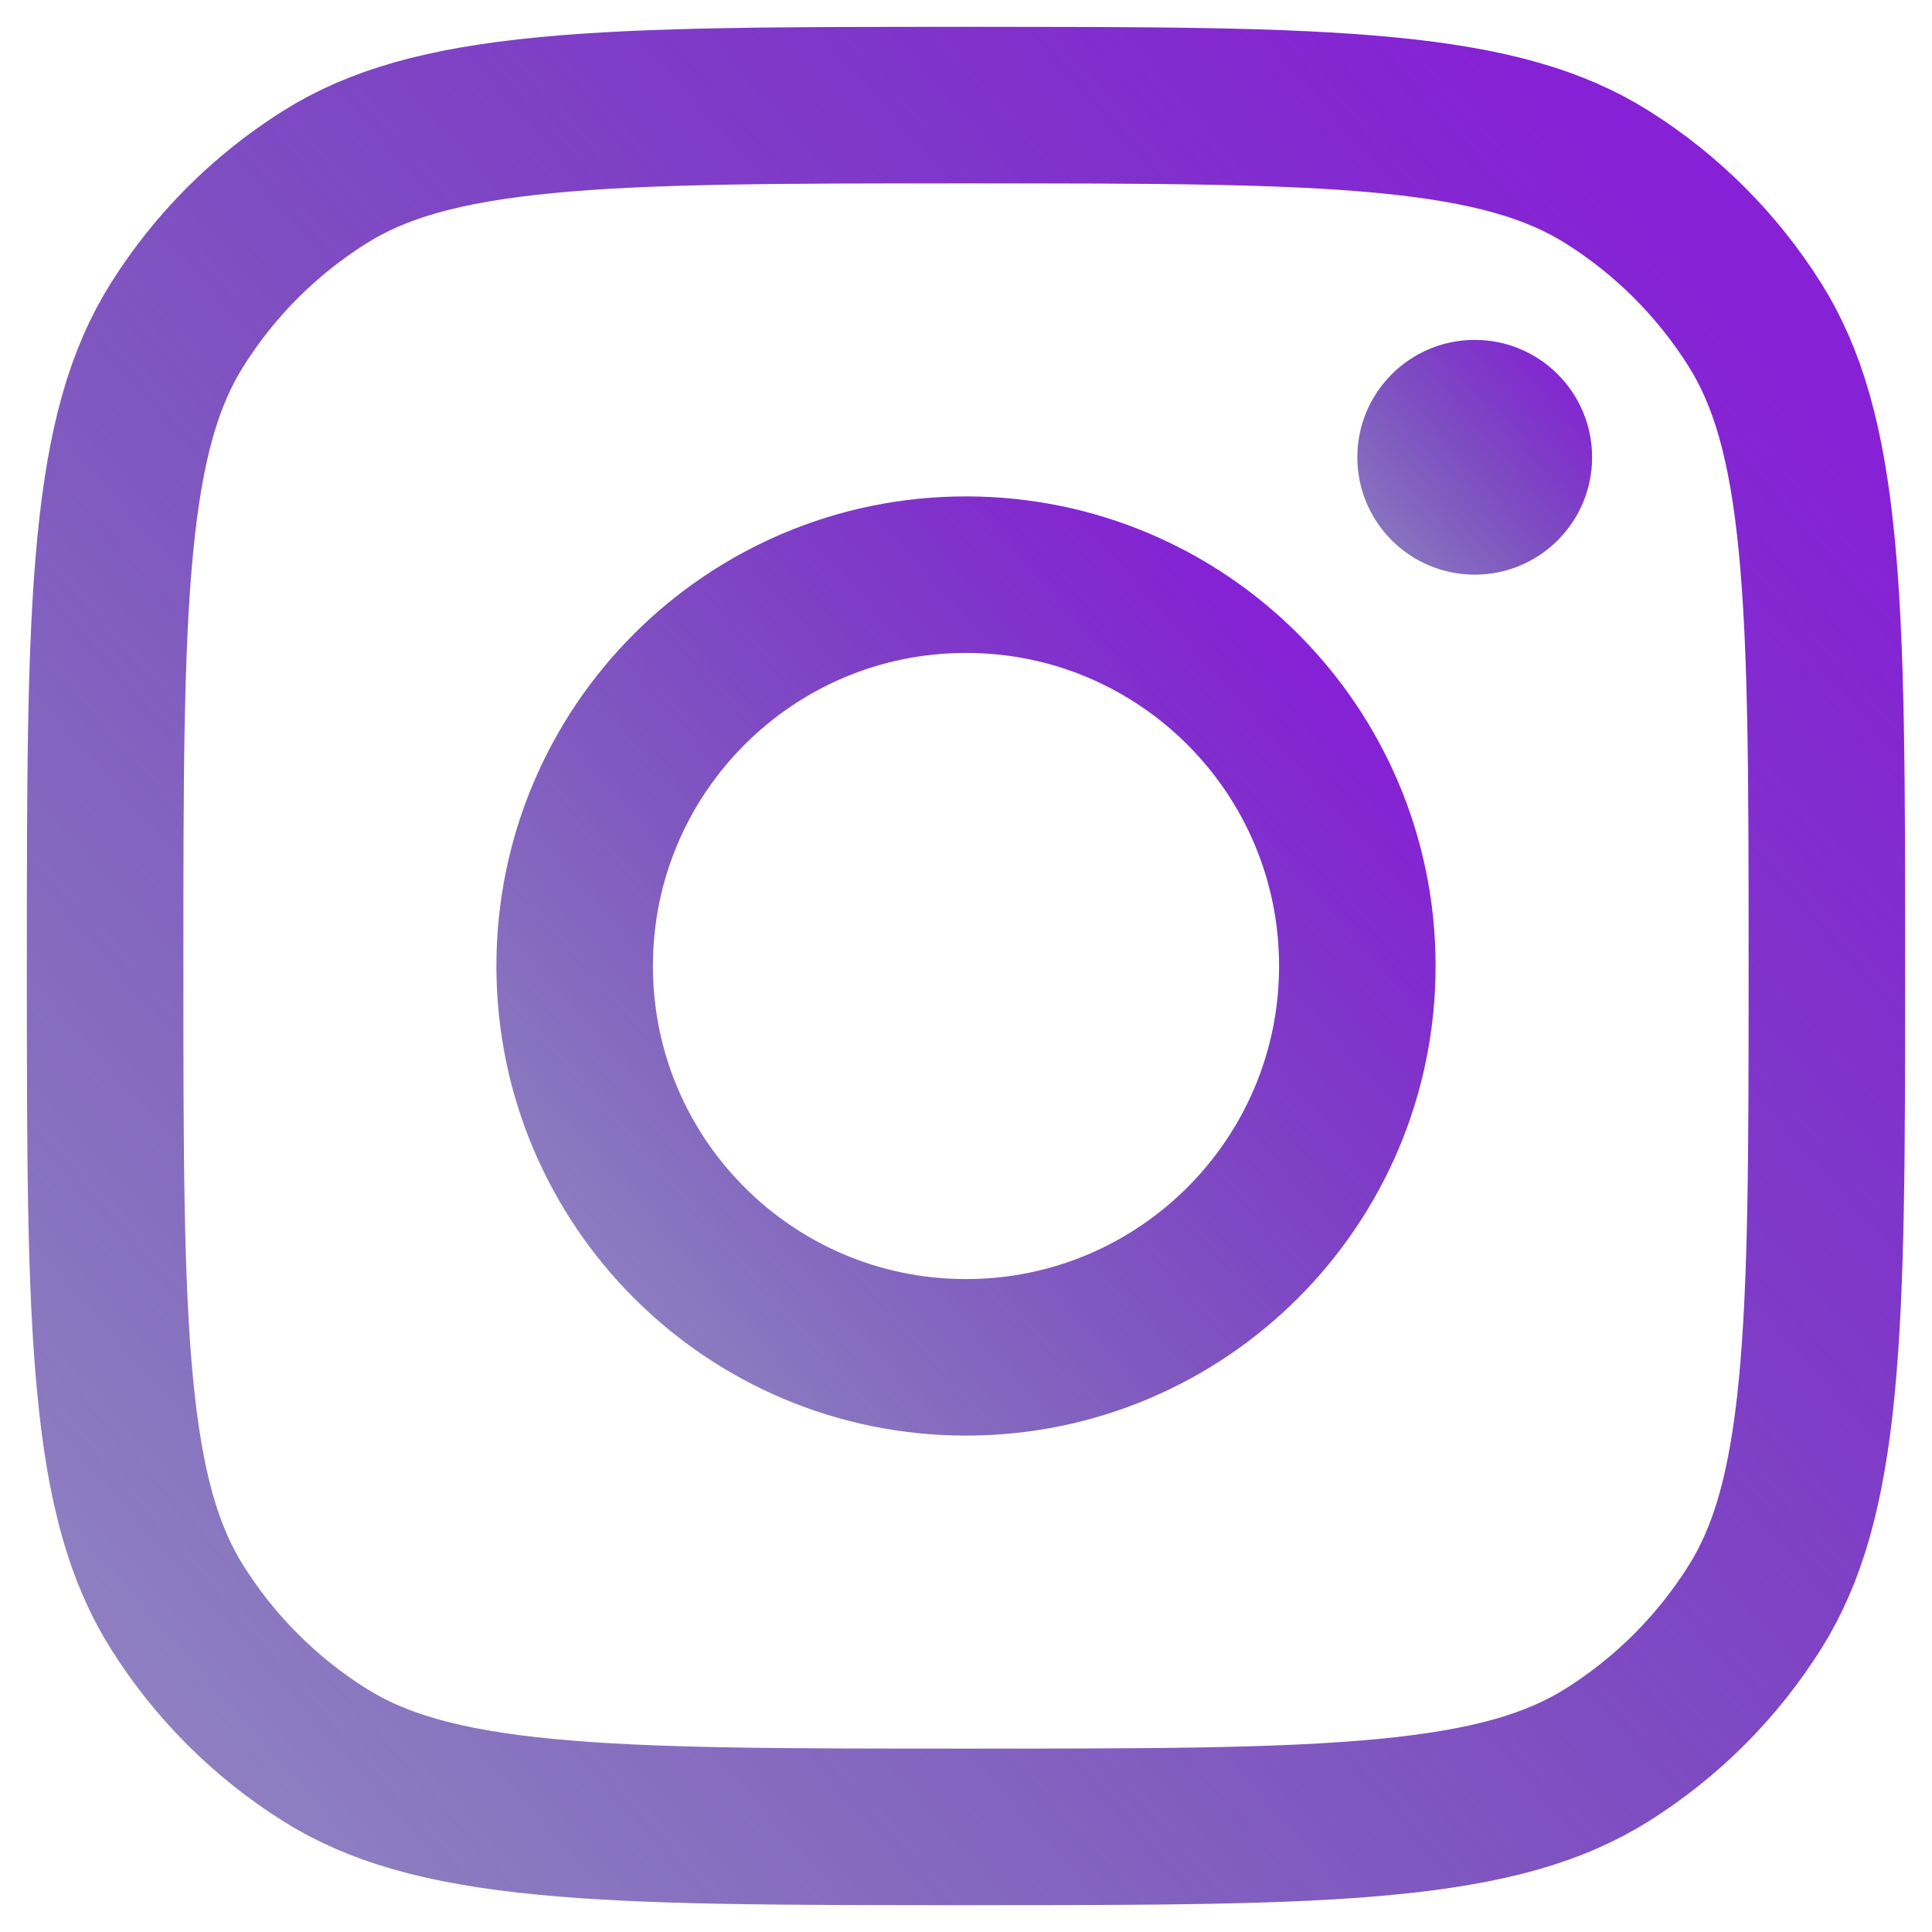 <svg width="54" height="54" viewBox="0 0 54 54" fill="none" xmlns="http://www.w3.org/2000/svg">
<path d="M27 51.062C21.84 51.062 18.128 51.06 15.233 50.779C12.371 50.502 10.54 49.969 9.08 49.051C7.41 48.002 5.998 46.59 4.949 44.92C4.031 43.459 3.498 41.629 3.221 38.767C2.94 35.873 2.938 32.16 2.938 27C2.938 21.84 2.94 18.128 3.221 15.233C3.498 12.371 4.031 10.54 4.949 9.08C5.998 7.41 7.41 5.998 9.08 4.949C10.54 4.031 12.371 3.498 15.233 3.221C18.127 2.94 21.84 2.938 27 2.938C32.16 2.938 35.873 2.94 38.767 3.221C41.629 3.498 43.459 4.031 44.92 4.949C46.59 5.998 48.002 7.41 49.051 9.08C49.969 10.54 50.502 12.371 50.779 15.233C51.06 18.128 51.062 21.84 51.062 27C51.062 32.16 51.06 35.873 50.779 38.767C50.502 41.629 49.969 43.459 49.051 44.92C48.002 46.59 46.59 48.002 44.92 49.051C43.459 49.969 41.629 50.502 38.767 50.779C35.873 51.06 32.16 51.062 27 51.062Z" stroke="url(#paint0_linear_160_456)" stroke-width="4.375"/>
<path d="M27 37.938C33.041 37.938 37.938 33.041 37.938 27C37.938 20.959 33.041 16.062 27 16.062C20.959 16.062 16.062 20.959 16.062 27C16.062 33.041 20.959 37.938 27 37.938Z" stroke="url(#paint1_linear_160_456)" stroke-width="4.375"/>
<path d="M41.219 16.062C43.031 16.062 44.5 14.593 44.5 12.781C44.5 10.969 43.031 9.5 41.219 9.5C39.407 9.5 37.938 10.969 37.938 12.781C37.938 14.593 39.407 16.062 41.219 16.062Z" fill="url(#paint2_linear_160_456)"/>
<defs>
<linearGradient id="paint0_linear_160_456" x1="47" y1="6.5" x2="0.5" y2="47.5" gradientUnits="userSpaceOnUse">
<stop stop-color="#8621D5"/>
<stop offset="1" stop-color="#220985" stop-opacity="0.5"/>
</linearGradient>
<linearGradient id="paint1_linear_160_456" x1="36.091" y1="17.682" x2="14.954" y2="36.318" gradientUnits="userSpaceOnUse">
<stop stop-color="#8621D5"/>
<stop offset="1" stop-color="#220985" stop-opacity="0.5"/>
</linearGradient>
<linearGradient id="paint2_linear_160_456" x1="43.946" y1="9.986" x2="37.605" y2="15.577" gradientUnits="userSpaceOnUse">
<stop stop-color="#8621D5"/>
<stop offset="1" stop-color="#220985" stop-opacity="0.5"/>
</linearGradient>
</defs>
</svg>

